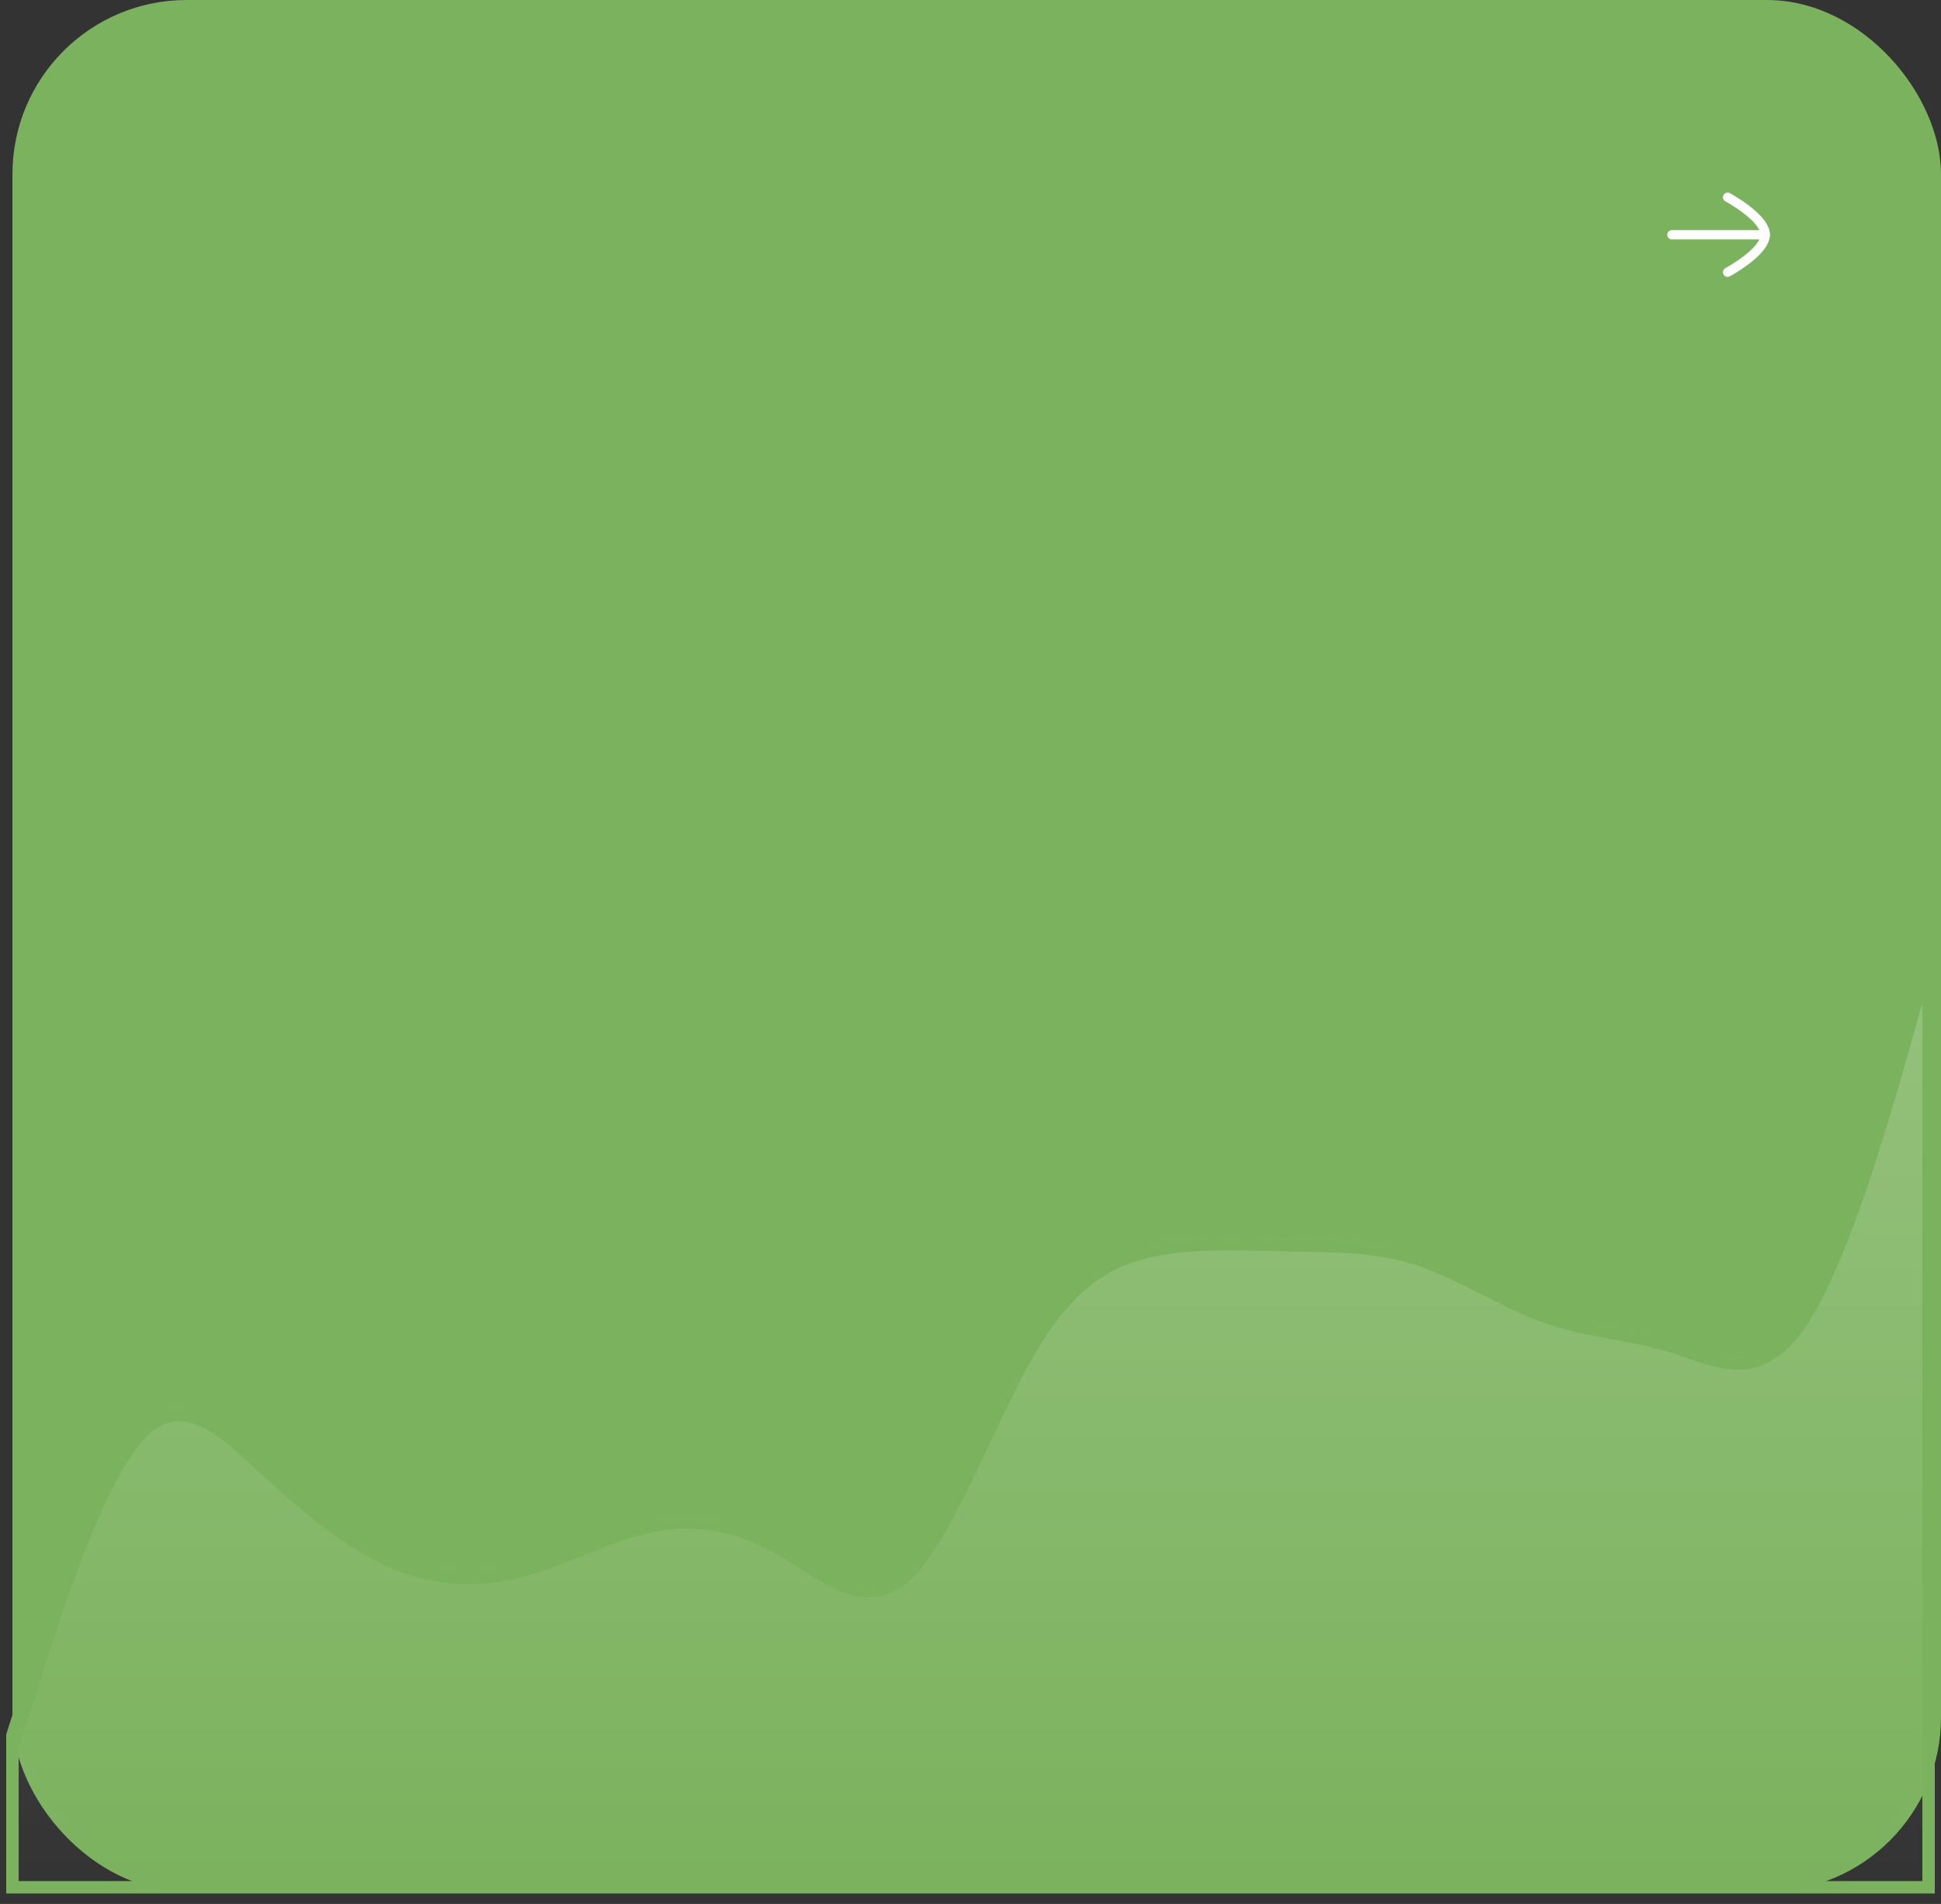 <svg width="156" height="153" viewBox="0 0 156 153" fill="none" xmlns="http://www.w3.org/2000/svg">
<rect x="0" y="0" width="156" height="153" fill="#333333" stroke="none"/>
<rect x="1.5" y="0.5" width="154" height="151" rx="13.5" fill="#7BB25D" stroke="#7BB25E"/>
<path d="M2.711 134.064L1 139.456V151.662H155V76L153.289 82.064C151.578 88.129 148.156 100.258 144.733 105.303C141.311 110.349 137.889 108.311 134.467 107.229C131.044 106.148 127.622 106.024 124.2 104.811C120.778 103.598 117.356 101.296 113.933 100.182C110.511 99.067 107.089 99.141 103.667 99.07C100.244 99 96.822 98.786 93.4 99.358C89.978 99.931 86.556 101.29 83.133 106.887C79.711 112.484 76.289 122.319 72.867 125.537C69.444 128.756 66.022 125.357 62.6 123.403C59.178 121.448 55.756 120.937 52.333 121.64C48.911 122.343 45.489 124.259 42.067 125.186C38.644 126.114 35.222 126.052 31.8 124.627C28.378 123.202 24.956 120.414 21.533 117.267C18.111 114.12 14.689 110.614 11.267 114.252C7.844 117.891 4.422 128.673 2.711 134.064Z" fill="url(#paint0_linear_2202_136)" fill-opacity="0.2" stroke="#7BB25E"/>
<path d="M1 140.456L2.711 135.064C4.422 129.673 7.844 118.891 11.267 115.252C14.689 111.614 18.111 115.12 21.533 118.267C24.956 121.414 28.378 124.202 31.8 125.627C35.222 127.052 38.644 127.114 42.067 126.186C45.489 125.259 48.911 123.343 52.333 122.64C55.756 121.937 59.178 122.448 62.6 124.403C66.022 126.357 69.444 129.756 72.867 126.537C76.289 123.319 79.711 113.484 83.133 107.887C86.556 102.29 89.978 100.931 93.4 100.358C96.822 99.786 100.244 100 103.667 100.07C107.089 100.141 110.511 100.068 113.933 101.182C117.356 102.296 120.778 104.598 124.2 105.811C127.622 107.024 131.044 107.148 134.467 108.229C137.889 109.311 141.311 111.349 144.733 106.303C148.156 101.258 151.578 89.129 153.289 83.064L155 77" stroke="#7BB25E"/>
<rect x="132.25" y="13.25" width="11.5" height="11.5" stroke="#7BB25E" stroke-width="0.5"/>
<path d="M141.875 18.864H134.375" stroke="white" stroke-width="0.75" stroke-linecap="round" stroke-linejoin="round"/>
<path d="M138.85 15.851C138.85 15.851 141.875 17.482 141.875 18.863C141.875 20.245 138.85 21.876 138.85 21.876" stroke="white" stroke-width="0.75" stroke-linecap="round" stroke-linejoin="round"/>
<defs>
<linearGradient id="paint0_linear_2202_136" x1="78" y1="76" x2="78" y2="151.662" gradientUnits="userSpaceOnUse">
<stop stop-color="white"/>
<stop offset="1" stop-color="white" stop-opacity="0"/>
</linearGradient>
</defs>
</svg>
